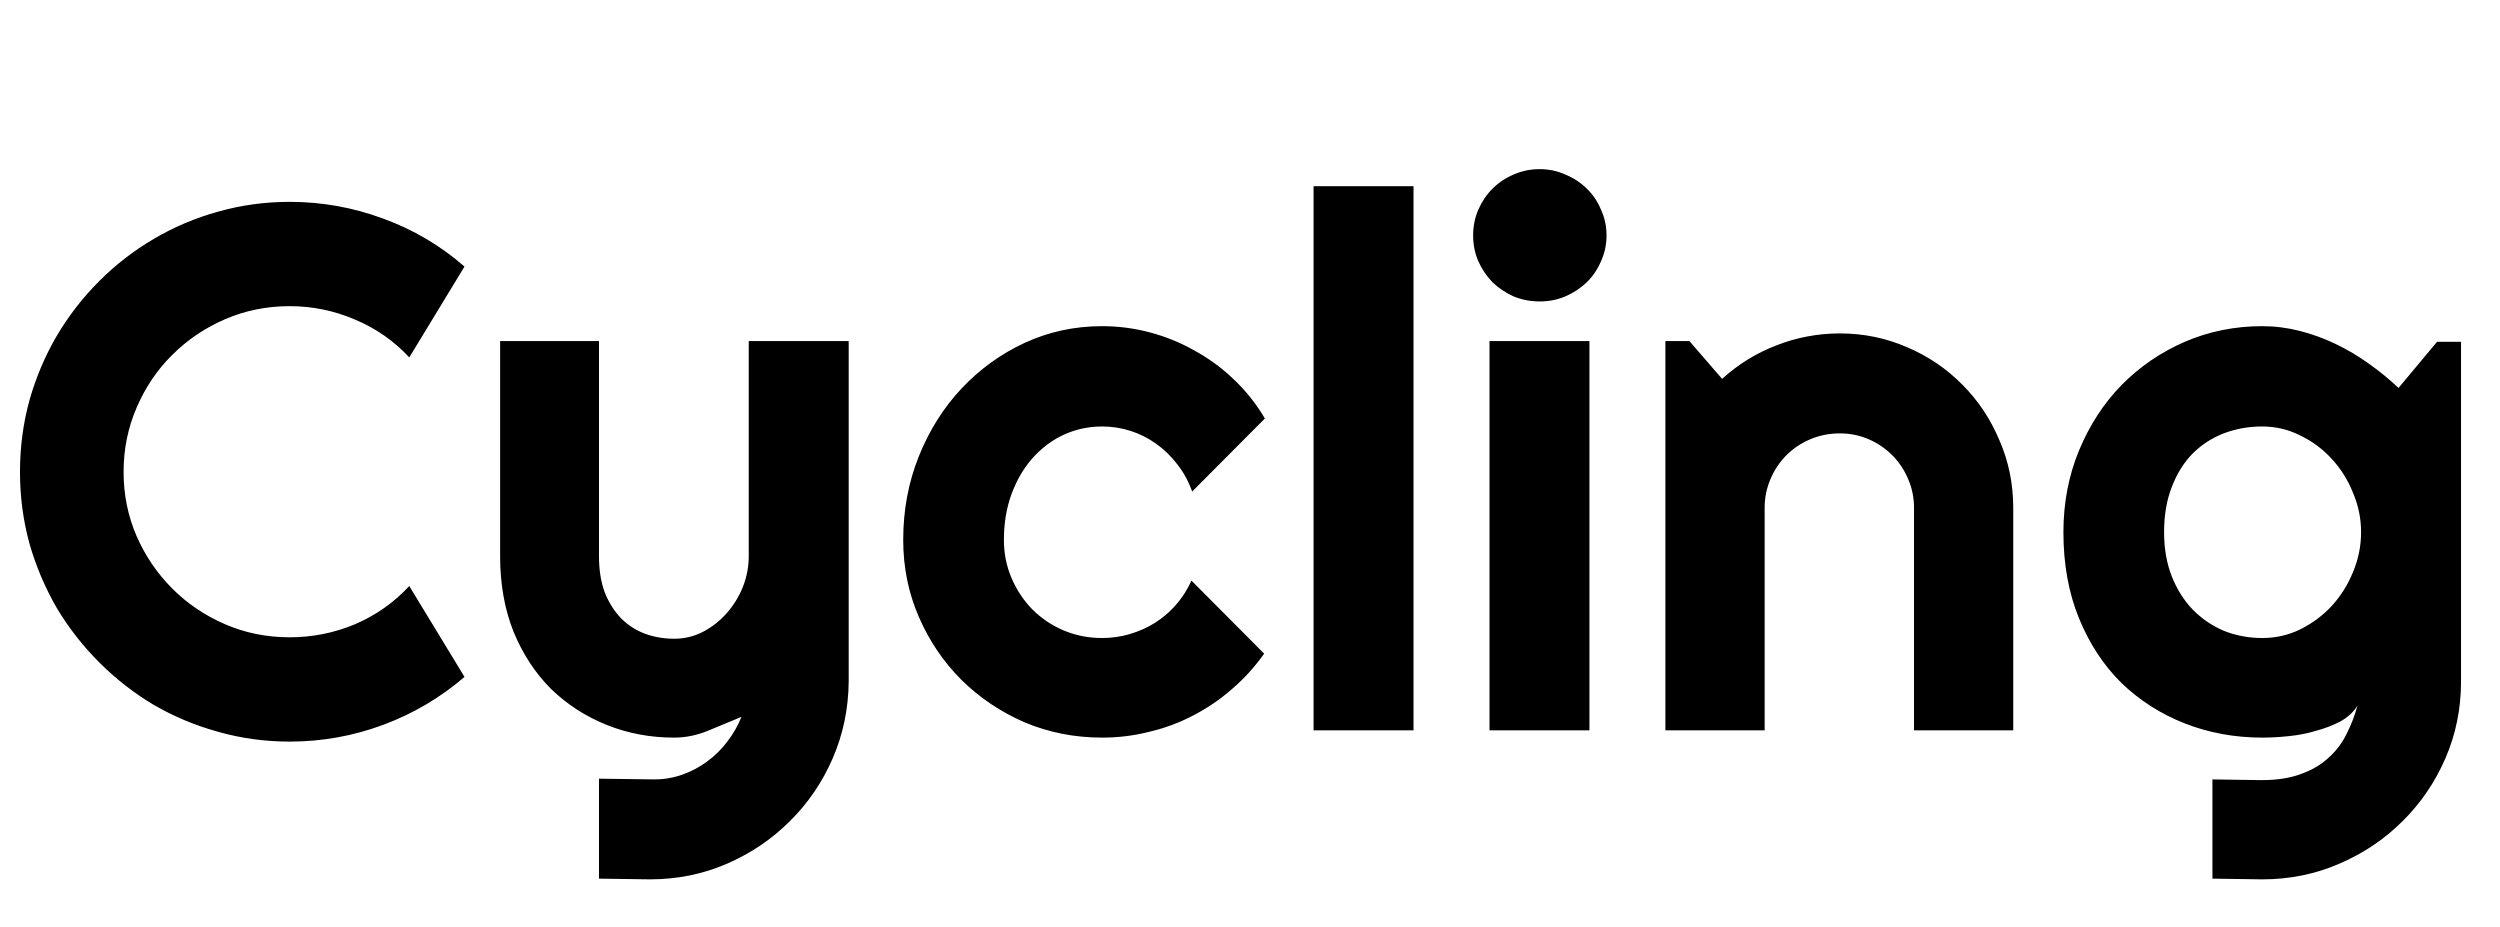 <svg width="178" height="66" viewBox="0 0 178 66" fill="none" xmlns="http://www.w3.org/2000/svg">
<path d="M33.073 48.196C31.348 49.679 29.416 50.818 27.276 51.612C25.137 52.405 22.92 52.802 20.625 52.802C18.866 52.802 17.166 52.569 15.527 52.103C13.906 51.655 12.379 51.017 10.947 50.188C9.532 49.343 8.238 48.334 7.065 47.161C5.892 45.987 4.882 44.694 4.037 43.279C3.209 41.847 2.562 40.32 2.096 38.698C1.648 37.059 1.423 35.36 1.423 33.6C1.423 31.84 1.648 30.141 2.096 28.502C2.562 26.863 3.209 25.336 4.037 23.921C4.882 22.489 5.892 21.187 7.065 20.014C8.238 18.84 9.532 17.84 10.947 17.012C12.379 16.166 13.906 15.519 15.527 15.071C17.166 14.605 18.866 14.372 20.625 14.372C22.92 14.372 25.137 14.769 27.276 15.562C29.416 16.339 31.348 17.477 33.073 18.979L29.14 25.448C28.053 24.275 26.767 23.378 25.284 22.757C23.8 22.119 22.247 21.799 20.625 21.799C18.986 21.799 17.451 22.11 16.019 22.731C14.587 23.352 13.336 24.197 12.267 25.267C11.197 26.32 10.352 27.57 9.73 29.02C9.109 30.451 8.799 31.978 8.799 33.6C8.799 35.222 9.109 36.749 9.73 38.181C10.352 39.595 11.197 40.838 12.267 41.907C13.336 42.977 14.587 43.822 16.019 44.443C17.451 45.065 18.986 45.375 20.625 45.375C22.247 45.375 23.8 45.065 25.284 44.443C26.767 43.805 28.053 42.899 29.14 41.726L33.073 48.196ZM42.648 62.559V55.442L46.582 55.494C47.272 55.494 47.936 55.382 48.575 55.157C49.213 54.933 49.8 54.622 50.334 54.226C50.887 53.829 51.37 53.354 51.784 52.802C52.198 52.267 52.534 51.681 52.793 51.042C52.017 51.37 51.223 51.698 50.412 52.026C49.618 52.354 48.816 52.518 48.005 52.518C46.297 52.518 44.693 52.216 43.192 51.612C41.691 51.008 40.371 50.154 39.232 49.05C38.111 47.928 37.222 46.574 36.567 44.987C35.928 43.382 35.609 41.588 35.609 39.604V24.284H42.648V39.604C42.648 40.587 42.786 41.45 43.062 42.192C43.356 42.916 43.744 43.529 44.227 44.029C44.71 44.512 45.271 44.875 45.909 45.116C46.565 45.358 47.264 45.478 48.005 45.478C48.73 45.478 49.411 45.315 50.05 44.987C50.705 44.642 51.275 44.193 51.758 43.641C52.241 43.089 52.62 42.468 52.897 41.778C53.172 41.071 53.31 40.346 53.31 39.604V24.284H60.427V48.506C60.41 50.456 60.03 52.285 59.289 53.993C58.547 55.701 57.529 57.193 56.235 58.47C54.958 59.746 53.466 60.756 51.758 61.498C50.05 62.239 48.221 62.61 46.272 62.61L42.648 62.559ZM90.059 29.796L84.883 34.998C84.624 34.273 84.27 33.626 83.822 33.057C83.373 32.47 82.864 31.978 82.295 31.581C81.743 31.185 81.139 30.883 80.483 30.676C79.828 30.469 79.155 30.365 78.465 30.365C77.499 30.365 76.584 30.564 75.722 30.96C74.876 31.357 74.134 31.918 73.496 32.643C72.875 33.35 72.383 34.195 72.021 35.179C71.659 36.162 71.478 37.249 71.478 38.44C71.478 39.406 71.659 40.311 72.021 41.157C72.383 42.002 72.875 42.744 73.496 43.382C74.134 44.021 74.876 44.521 75.722 44.883C76.584 45.246 77.499 45.427 78.465 45.427C79.155 45.427 79.819 45.332 80.457 45.142C81.096 44.952 81.691 44.685 82.243 44.34C82.812 43.977 83.313 43.546 83.744 43.046C84.193 42.528 84.555 41.959 84.831 41.338L90.007 46.54C89.351 47.471 88.592 48.308 87.73 49.05C86.884 49.792 85.961 50.421 84.96 50.939C83.977 51.456 82.933 51.845 81.829 52.103C80.742 52.38 79.621 52.518 78.465 52.518C76.515 52.518 74.678 52.155 72.953 51.431C71.245 50.689 69.744 49.679 68.45 48.403C67.173 47.126 66.164 45.634 65.422 43.926C64.68 42.218 64.309 40.389 64.309 38.44C64.309 36.317 64.68 34.333 65.422 32.487C66.164 30.641 67.173 29.037 68.45 27.674C69.744 26.294 71.245 25.207 72.953 24.413C74.678 23.619 76.515 23.223 78.465 23.223C79.621 23.223 80.751 23.369 81.855 23.663C82.976 23.956 84.037 24.387 85.038 24.956C86.056 25.509 86.988 26.19 87.833 27.001C88.696 27.812 89.438 28.744 90.059 29.796ZM100.643 52H93.526V13.259H100.643V52ZM114.385 16.753C114.385 17.409 114.255 18.021 113.997 18.59C113.755 19.16 113.419 19.66 112.987 20.091C112.556 20.505 112.047 20.842 111.46 21.101C110.891 21.342 110.279 21.463 109.623 21.463C108.967 21.463 108.346 21.342 107.76 21.101C107.19 20.842 106.69 20.505 106.259 20.091C105.845 19.66 105.508 19.16 105.25 18.59C105.008 18.021 104.887 17.409 104.887 16.753C104.887 16.115 105.008 15.511 105.25 14.941C105.508 14.355 105.845 13.854 106.259 13.44C106.69 13.009 107.19 12.673 107.76 12.431C108.346 12.172 108.967 12.043 109.623 12.043C110.279 12.043 110.891 12.172 111.46 12.431C112.047 12.673 112.556 13.009 112.987 13.44C113.419 13.854 113.755 14.355 113.997 14.941C114.255 15.511 114.385 16.115 114.385 16.753ZM113.168 52H106.052V24.284H113.168V52ZM125.642 52H118.577V24.284H120.285L122.614 26.975C123.753 25.94 125.038 25.146 126.47 24.594C127.919 24.025 129.429 23.74 130.999 23.74C132.69 23.74 134.286 24.068 135.787 24.724C137.288 25.362 138.599 26.25 139.72 27.389C140.842 28.511 141.722 29.83 142.36 31.349C143.015 32.85 143.343 34.454 143.343 36.162V52H136.278V36.162C136.278 35.438 136.14 34.756 135.864 34.118C135.588 33.462 135.209 32.893 134.726 32.41C134.243 31.927 133.682 31.547 133.043 31.271C132.405 30.995 131.724 30.857 130.999 30.857C130.257 30.857 129.558 30.995 128.903 31.271C128.247 31.547 127.678 31.927 127.195 32.41C126.712 32.893 126.332 33.462 126.056 34.118C125.78 34.756 125.642 35.438 125.642 36.162V52ZM168.109 37.896C168.109 36.93 167.92 35.998 167.54 35.101C167.178 34.187 166.677 33.384 166.039 32.694C165.401 31.987 164.65 31.426 163.788 31.012C162.942 30.581 162.036 30.365 161.07 30.365C160.104 30.365 159.19 30.529 158.327 30.857C157.482 31.185 156.74 31.668 156.102 32.306C155.48 32.944 154.989 33.738 154.626 34.687C154.264 35.619 154.083 36.688 154.083 37.896C154.083 39.052 154.264 40.096 154.626 41.027C154.989 41.942 155.48 42.727 156.102 43.382C156.74 44.038 157.482 44.547 158.327 44.909C159.19 45.254 160.104 45.427 161.07 45.427C162.036 45.427 162.942 45.22 163.788 44.806C164.65 44.374 165.401 43.814 166.039 43.123C166.677 42.416 167.178 41.614 167.54 40.717C167.92 39.802 168.109 38.862 168.109 37.896ZM175.226 48.506C175.226 50.456 174.855 52.285 174.113 53.993C173.371 55.701 172.354 57.193 171.06 58.47C169.783 59.746 168.282 60.756 166.557 61.498C164.849 62.239 163.02 62.61 161.07 62.61L157.525 62.559V55.494L161.019 55.545C162.123 55.545 163.063 55.399 163.839 55.105C164.616 54.829 165.271 54.441 165.806 53.941C166.341 53.458 166.764 52.897 167.074 52.259C167.402 51.62 167.661 50.948 167.851 50.24C167.575 50.689 167.178 51.06 166.66 51.353C166.143 51.629 165.565 51.853 164.926 52.026C164.305 52.216 163.65 52.345 162.959 52.414C162.287 52.483 161.657 52.518 161.07 52.518C159.121 52.518 157.283 52.181 155.558 51.508C153.85 50.835 152.349 49.878 151.055 48.636C149.778 47.376 148.769 45.841 148.027 44.029C147.285 42.218 146.915 40.173 146.915 37.896C146.915 35.808 147.285 33.867 148.027 32.073C148.769 30.279 149.778 28.726 151.055 27.415C152.349 26.104 153.85 25.077 155.558 24.335C157.283 23.594 159.121 23.223 161.07 23.223C161.967 23.223 162.856 23.335 163.736 23.559C164.616 23.783 165.47 24.094 166.298 24.491C167.126 24.887 167.911 25.353 168.653 25.888C169.412 26.423 170.119 27.001 170.775 27.622L173.518 24.335H175.226V48.506Z" fill="black"/>
</svg>
